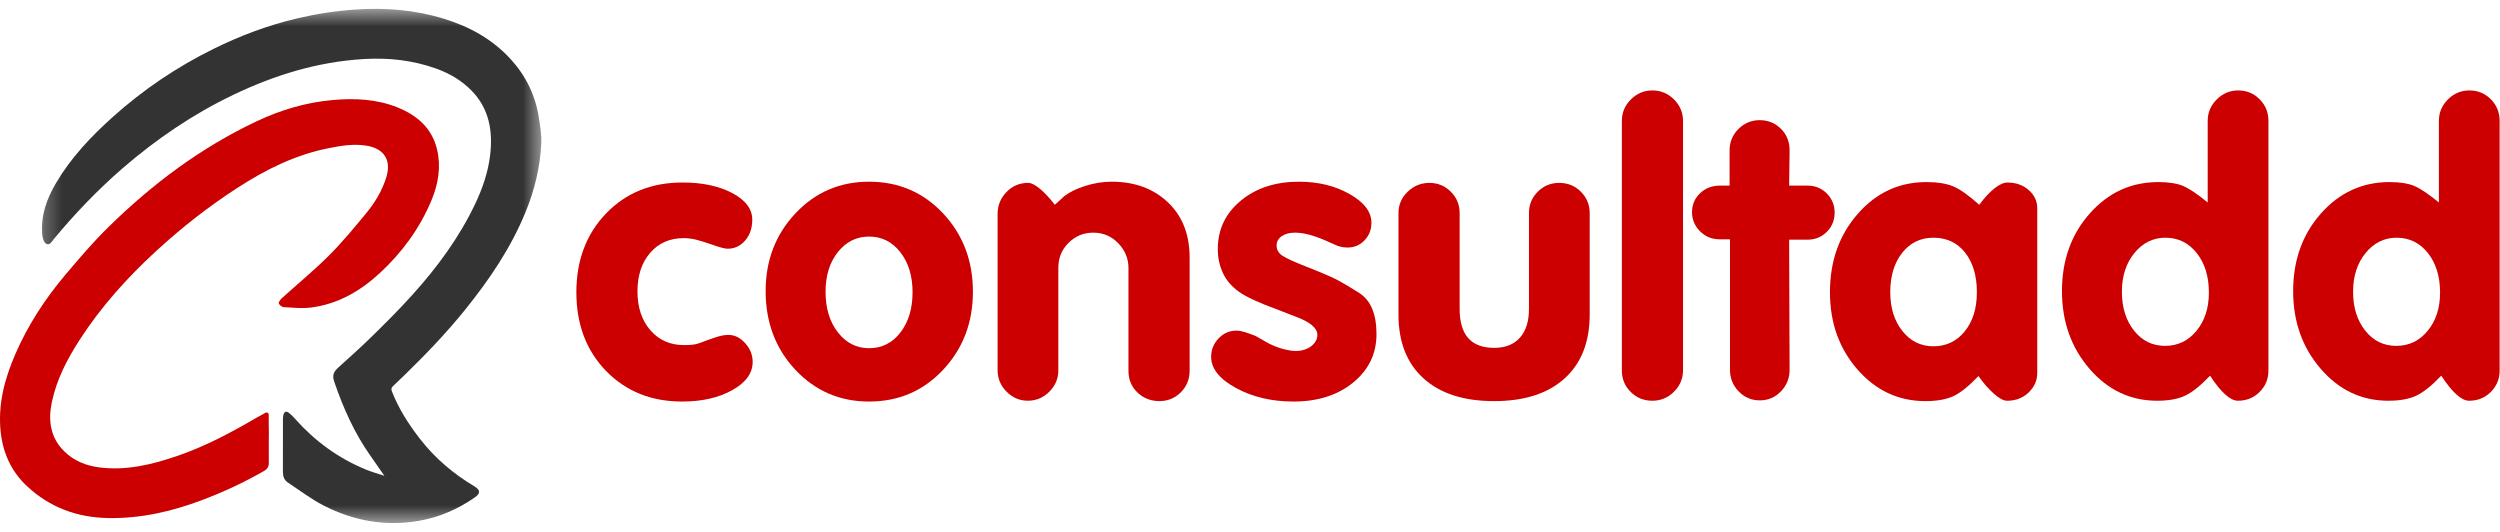 <svg width="141" height="30" viewBox="0 0 141 30" fill="none" xmlns="http://www.w3.org/2000/svg">
<path d="M41.081 18.889C41.434 18.889 41.749 19.045 42.028 19.355C42.308 19.664 42.45 20.018 42.45 20.415C42.45 21.047 42.065 21.578 41.298 22.005C40.533 22.432 39.591 22.647 38.473 22.647C36.734 22.647 35.305 22.073 34.184 20.924C33.066 19.774 32.507 18.292 32.507 16.481C32.507 14.682 33.066 13.201 34.184 12.038C35.305 10.875 36.741 10.293 38.494 10.293C39.615 10.293 40.551 10.493 41.302 10.89C42.052 11.288 42.428 11.789 42.428 12.392C42.428 12.863 42.294 13.254 42.028 13.564C41.764 13.873 41.433 14.028 41.035 14.028C40.888 14.028 40.615 13.957 40.218 13.817C39.819 13.678 39.502 13.578 39.266 13.519C39.032 13.461 38.797 13.431 38.561 13.431C37.779 13.431 37.148 13.707 36.669 14.259C36.192 14.812 35.953 15.538 35.953 16.435C35.953 17.334 36.195 18.065 36.68 18.625C37.166 19.185 37.8 19.464 38.582 19.464C38.832 19.464 39.035 19.45 39.189 19.422C39.343 19.392 39.568 19.317 39.863 19.197L40.372 19.022C40.638 18.933 40.875 18.889 41.081 18.889Z" fill="#CC0000"/>
<path d="M49.015 10.248C50.68 10.248 52.072 10.845 53.191 12.037C54.312 13.231 54.872 14.704 54.872 16.456C54.872 18.195 54.312 19.662 53.191 20.857C52.072 22.05 50.68 22.647 49.015 22.647C47.365 22.647 45.98 22.05 44.859 20.857C43.74 19.662 43.182 18.181 43.182 16.414C43.182 14.69 43.74 13.231 44.859 12.037C45.98 10.845 47.365 10.248 49.015 10.248ZM46.561 16.456C46.561 17.385 46.793 18.149 47.256 18.744C47.721 19.341 48.307 19.639 49.015 19.639C49.735 19.639 50.324 19.345 50.78 18.755C51.238 18.166 51.468 17.407 51.468 16.481C51.468 15.566 51.238 14.815 50.78 14.227C50.324 13.639 49.735 13.343 49.015 13.343C48.307 13.343 47.721 13.635 47.256 14.217C46.793 14.798 46.561 15.544 46.561 16.456Z" fill="#CC0000"/>
<path d="M60.023 11.065C60.331 10.829 60.733 10.634 61.227 10.479C61.72 10.326 62.211 10.248 62.698 10.248C63.994 10.248 65.05 10.635 65.867 11.409C66.686 12.181 67.095 13.225 67.095 14.536V20.899C67.095 21.386 66.929 21.796 66.597 22.128C66.264 22.457 65.863 22.622 65.393 22.622C64.906 22.622 64.493 22.46 64.154 22.138C63.815 21.814 63.645 21.407 63.645 20.92V15.108C63.645 14.58 63.453 14.117 63.07 13.719C62.688 13.321 62.218 13.122 61.659 13.122C61.113 13.122 60.649 13.314 60.266 13.697C59.881 14.079 59.69 14.55 59.69 15.108V20.899C59.69 21.355 59.52 21.754 59.181 22.093C58.844 22.431 58.439 22.601 57.967 22.601C57.511 22.601 57.112 22.431 56.773 22.093C56.434 21.754 56.265 21.349 56.265 20.878V12.059C56.265 11.589 56.431 11.18 56.763 10.834C57.095 10.488 57.504 10.314 57.988 10.314C58.165 10.314 58.386 10.426 58.651 10.648C58.917 10.868 59.199 11.169 59.493 11.55L60.023 11.065Z" fill="#CC0000"/>
<path d="M73.04 13.122C72.728 13.122 72.476 13.19 72.285 13.322C72.096 13.454 72.001 13.629 72.001 13.848C72.001 14.085 72.11 14.277 72.331 14.424C72.553 14.571 72.995 14.774 73.657 15.031C74.319 15.289 74.823 15.5 75.17 15.663C75.516 15.824 76.013 16.113 76.662 16.526C77.309 16.939 77.634 17.711 77.634 18.843C77.634 19.95 77.194 20.861 76.317 21.577C75.442 22.291 74.32 22.647 72.952 22.647C71.728 22.647 70.648 22.393 69.712 21.886C68.776 21.376 68.309 20.79 68.309 20.127C68.309 19.73 68.447 19.383 68.726 19.088C69.006 18.794 69.346 18.646 69.744 18.646C69.876 18.646 70.036 18.676 70.221 18.734C70.406 18.793 70.608 18.866 70.829 18.955L71.446 19.309C71.712 19.457 71.997 19.575 72.299 19.664C72.6 19.751 72.861 19.794 73.082 19.794C73.42 19.794 73.708 19.706 73.945 19.53C74.181 19.353 74.299 19.139 74.299 18.888C74.299 18.491 73.863 18.137 72.994 17.828L72.088 17.474C71.028 17.09 70.291 16.751 69.877 16.456C69.465 16.162 69.163 15.809 68.972 15.396C68.78 14.985 68.684 14.535 68.684 14.049C68.684 12.945 69.114 12.036 69.976 11.322C70.838 10.606 71.934 10.248 73.261 10.248C74.35 10.248 75.304 10.481 76.121 10.946C76.94 11.409 77.349 11.951 77.349 12.567C77.349 12.952 77.219 13.281 76.96 13.554C76.702 13.826 76.382 13.961 76.002 13.961C75.735 13.961 75.483 13.901 75.247 13.782L74.65 13.518C74.019 13.254 73.481 13.122 73.04 13.122Z" fill="#CC0000"/>
<path d="M84.268 22.623C82.557 22.623 81.231 22.196 80.288 21.342C79.345 20.488 78.874 19.288 78.874 17.741V12.017C78.874 11.545 79.047 11.143 79.393 10.813C79.739 10.481 80.149 10.315 80.622 10.315C81.091 10.315 81.493 10.481 81.826 10.813C82.157 11.143 82.324 11.545 82.324 12.017V17.428C82.324 18.889 82.972 19.619 84.268 19.619C84.899 19.619 85.385 19.427 85.725 19.043C86.064 18.66 86.234 18.122 86.234 17.428V12.017C86.234 11.545 86.399 11.143 86.729 10.813C87.06 10.481 87.463 10.315 87.936 10.315C88.422 10.315 88.831 10.481 89.161 10.813C89.492 11.143 89.659 11.545 89.659 12.017V17.741C89.659 19.288 89.187 20.488 88.245 21.342C87.302 22.196 85.976 22.623 84.268 22.623Z" fill="#CC0000"/>
<path d="M93.196 22.602C92.712 22.602 92.303 22.436 91.971 22.107C91.638 21.776 91.473 21.373 91.473 20.9V6.823C91.473 6.351 91.642 5.945 91.982 5.609C92.32 5.27 92.726 5.1 93.196 5.1C93.668 5.1 94.074 5.27 94.414 5.609C94.752 5.945 94.923 6.351 94.923 6.823V20.879C94.923 21.349 94.752 21.755 94.414 22.093C94.074 22.432 93.668 22.602 93.196 22.602Z" fill="#CC0000"/>
<path d="M96.999 13.498C96.556 13.498 96.183 13.347 95.882 13.045C95.582 12.742 95.43 12.383 95.43 11.971C95.43 11.546 95.582 11.188 95.882 10.901C96.183 10.614 96.556 10.469 96.999 10.469H97.549V8.479C97.549 8.01 97.715 7.608 98.048 7.275C98.379 6.944 98.781 6.777 99.252 6.777C99.724 6.777 100.122 6.94 100.445 7.265C100.77 7.588 100.933 7.993 100.933 8.479L100.908 10.469H101.947C102.374 10.469 102.737 10.617 103.032 10.911C103.325 11.206 103.474 11.567 103.474 11.992C103.474 12.42 103.325 12.783 103.032 13.077C102.737 13.371 102.367 13.519 101.926 13.519H100.908L100.933 20.858C100.933 21.328 100.77 21.733 100.445 22.072C100.122 22.41 99.724 22.581 99.252 22.581C98.781 22.581 98.383 22.41 98.058 22.072C97.733 21.733 97.571 21.328 97.571 20.858V13.498H96.999Z" fill="#CC0000"/>
<path d="M113.219 10.294C113.691 10.294 114.09 10.435 114.413 10.715C114.737 10.994 114.901 11.339 114.901 11.75V21.033C114.901 21.459 114.737 21.828 114.413 22.139C114.09 22.447 113.684 22.602 113.198 22.602C113.006 22.602 112.762 22.473 112.468 22.216C112.174 21.959 111.878 21.623 111.584 21.209C111.052 21.77 110.585 22.147 110.18 22.339C109.775 22.527 109.248 22.623 108.601 22.623C107.082 22.623 105.803 22.03 104.765 20.843C103.728 19.658 103.21 18.203 103.21 16.481C103.21 14.727 103.733 13.252 104.779 12.059C105.824 10.867 107.114 10.269 108.646 10.269C109.277 10.269 109.785 10.351 110.17 10.515C110.553 10.676 111.04 11.022 111.63 11.55C111.923 11.153 112.21 10.844 112.489 10.623C112.769 10.404 113.013 10.294 113.219 10.294ZM106.611 16.481C106.611 17.366 106.839 18.096 107.295 18.671C107.753 19.245 108.336 19.531 109.043 19.531C109.763 19.531 110.352 19.252 110.808 18.692C111.266 18.131 111.496 17.394 111.496 16.481C111.496 15.553 111.274 14.809 110.833 14.249C110.391 13.688 109.793 13.407 109.043 13.407C108.32 13.407 107.733 13.692 107.285 14.259C106.835 14.826 106.611 15.567 106.611 16.481Z" fill="#CC0000"/>
<path d="M124.514 6.823C124.514 6.351 124.684 5.945 125.023 5.609C125.362 5.27 125.767 5.1 126.238 5.1C126.71 5.1 127.112 5.266 127.441 5.598C127.773 5.928 127.94 6.337 127.94 6.823V20.9C127.94 21.373 127.773 21.776 127.441 22.107C127.112 22.436 126.703 22.602 126.217 22.602C125.788 22.602 125.265 22.131 124.648 21.188C124.116 21.747 123.648 22.123 123.244 22.314C122.839 22.506 122.312 22.602 121.665 22.602C120.16 22.602 118.888 22.002 117.85 20.802C116.813 19.602 116.295 18.14 116.295 16.415C116.295 14.677 116.818 13.217 117.864 12.038C118.909 10.86 120.198 10.269 121.731 10.269C122.318 10.269 122.785 10.344 123.132 10.49C123.477 10.638 123.939 10.948 124.514 11.42V6.823ZM119.675 16.457C119.675 17.341 119.903 18.072 120.359 18.647C120.814 19.221 121.398 19.507 122.107 19.507C122.827 19.507 123.419 19.224 123.883 18.657C124.348 18.091 124.581 17.373 124.581 16.502C124.581 15.591 124.351 14.846 123.893 14.27C123.437 13.695 122.848 13.407 122.128 13.407C121.435 13.407 120.852 13.695 120.38 14.27C119.91 14.846 119.675 15.575 119.675 16.457Z" fill="#CC0000"/>
<path d="M137.554 6.823C137.554 6.351 137.723 5.945 138.062 5.609C138.401 5.27 138.806 5.1 139.277 5.1C139.749 5.1 140.151 5.266 140.481 5.598C140.812 5.928 140.979 6.337 140.979 6.823V20.9C140.979 21.373 140.812 21.776 140.481 22.107C140.151 22.436 139.742 22.602 139.256 22.602C138.828 22.602 138.304 22.131 137.687 21.188C137.155 21.747 136.688 22.123 136.283 22.314C135.878 22.506 135.351 22.602 134.704 22.602C133.199 22.602 131.927 22.002 130.889 20.802C129.852 19.602 129.334 18.14 129.334 16.415C129.334 14.677 129.857 13.217 130.903 12.038C131.948 10.86 133.238 10.269 134.77 10.269C135.357 10.269 135.824 10.344 136.171 10.49C136.516 10.638 136.978 10.948 137.554 11.42V6.823ZM132.714 16.457C132.714 17.341 132.942 18.072 133.398 18.647C133.853 19.221 134.437 19.507 135.146 19.507C135.866 19.507 136.459 19.224 136.922 18.657C137.387 18.091 137.62 17.373 137.62 16.502C137.62 15.591 137.39 14.846 136.932 14.27C136.476 13.695 135.887 13.407 135.167 13.407C134.474 13.407 133.891 13.695 133.419 14.27C132.949 14.846 132.714 15.575 132.714 16.457Z" fill="#CC0000"/>
<mask id="mask0_1725_12179" style="mask-type:luminance" maskUnits="userSpaceOnUse" x="2" y="0" width="29" height="30">
<path d="M2.247 0.5H30.549V29.5H2.247V0.5Z" fill="white"/>
</mask>
<g mask="url(#mask0_1725_12179)">
<path d="M21.68 26.836C21.396 26.427 21.149 26.07 20.899 25.716C19.993 24.433 19.36 23.016 18.854 21.537C18.731 21.176 18.799 20.985 19.081 20.728C19.722 20.144 20.373 19.569 20.991 18.96C21.759 18.206 22.523 17.444 23.245 16.644C24.649 15.09 25.887 13.414 26.794 11.512C27.215 10.628 27.534 9.705 27.646 8.727C27.802 7.377 27.585 6.115 26.588 5.103C26.027 4.532 25.343 4.134 24.588 3.864C23.27 3.394 21.913 3.247 20.517 3.33C17.914 3.484 15.482 4.235 13.147 5.354C10.87 6.445 8.806 7.853 6.9 9.503C5.502 10.715 4.229 12.047 3.046 13.469C2.93 13.607 2.806 13.868 2.601 13.746C2.469 13.668 2.396 13.411 2.38 13.228C2.289 12.169 2.633 11.217 3.159 10.323C4.002 8.893 5.129 7.703 6.356 6.601C8.07 5.062 9.96 3.786 12.026 2.765C13.533 2.02 15.095 1.431 16.731 1.044C17.813 0.789 18.906 0.616 20.018 0.539C21.734 0.421 23.417 0.553 25.061 1.064C26.493 1.509 27.774 2.214 28.796 3.33C29.671 4.287 30.215 5.411 30.402 6.696C30.469 7.152 30.551 7.616 30.53 8.071C30.468 9.415 30.154 10.709 29.643 11.957C28.813 13.988 27.596 15.778 26.228 17.475C25.178 18.775 24.025 19.979 22.828 21.143C22.61 21.353 22.393 21.564 22.172 21.77C22.076 21.859 22.051 21.938 22.103 22.072C22.486 23.062 23.056 23.941 23.703 24.773C24.547 25.857 25.577 26.725 26.753 27.427C27.098 27.634 27.112 27.823 26.779 28.055C25.812 28.726 24.752 29.185 23.588 29.381C21.721 29.697 19.942 29.373 18.272 28.521C17.558 28.157 16.911 27.66 16.237 27.217C16.03 27.081 15.957 26.863 15.956 26.624C15.955 25.62 15.955 24.616 15.958 23.613C15.958 23.546 15.966 23.477 15.982 23.413C16.031 23.208 16.14 23.164 16.309 23.296C16.428 23.388 16.534 23.499 16.634 23.613C17.759 24.88 19.091 25.855 20.664 26.495C20.796 26.549 20.932 26.594 21.067 26.64C21.248 26.699 21.428 26.755 21.68 26.836Z" fill="#333333"/>
</g>
<path d="M14.754 23.43V23.431C14.752 23.432 14.749 23.433 14.748 23.434L14.754 23.43ZM24.654 8.448C24.373 7.234 23.529 6.505 22.419 6.058C21.252 5.59 20.033 5.531 18.793 5.639C17.282 5.77 15.856 6.191 14.49 6.833C11.341 8.316 8.595 10.374 6.122 12.8C5.251 13.652 4.456 14.586 3.67 15.518C2.533 16.869 1.574 18.341 0.868 19.965C0.254 21.379 -0.134 22.837 0.043 24.402C0.178 25.588 0.659 26.616 1.525 27.422C2.802 28.615 4.341 29.186 6.093 29.218C7.931 29.252 9.68 28.851 11.388 28.208C12.601 27.75 13.774 27.204 14.9 26.558C15.083 26.454 15.163 26.312 15.161 26.107C15.156 25.694 15.16 25.28 15.16 24.866H15.161C15.161 24.537 15.172 24.208 15.156 23.88V23.385C15.156 23.292 15.057 23.234 14.976 23.279L14.554 23.513C14.54 23.52 14.523 23.527 14.508 23.535C13.055 24.387 11.573 25.18 9.973 25.724C8.564 26.203 7.132 26.553 5.622 26.364C4.866 26.27 4.184 26.001 3.637 25.467C2.832 24.686 2.705 23.709 2.927 22.666C3.196 21.399 3.783 20.267 4.479 19.187C5.686 17.314 7.161 15.672 8.799 14.166C10.233 12.847 11.758 11.649 13.395 10.591C14.982 9.566 16.65 8.733 18.518 8.361C19.227 8.219 19.936 8.097 20.67 8.216C21.662 8.376 22.084 9.032 21.791 9.986C21.556 10.756 21.145 11.432 20.641 12.041C19.967 12.859 19.288 13.68 18.539 14.426C17.693 15.269 16.765 16.03 15.88 16.834C15.801 16.906 15.702 17.05 15.727 17.119C15.761 17.211 15.903 17.317 16.004 17.323C16.515 17.351 17.036 17.409 17.538 17.345C19.054 17.154 20.324 16.417 21.425 15.398C22.675 14.243 23.667 12.891 24.329 11.312C24.715 10.391 24.883 9.432 24.654 8.448Z" fill="#CC0000"/>
</svg>
